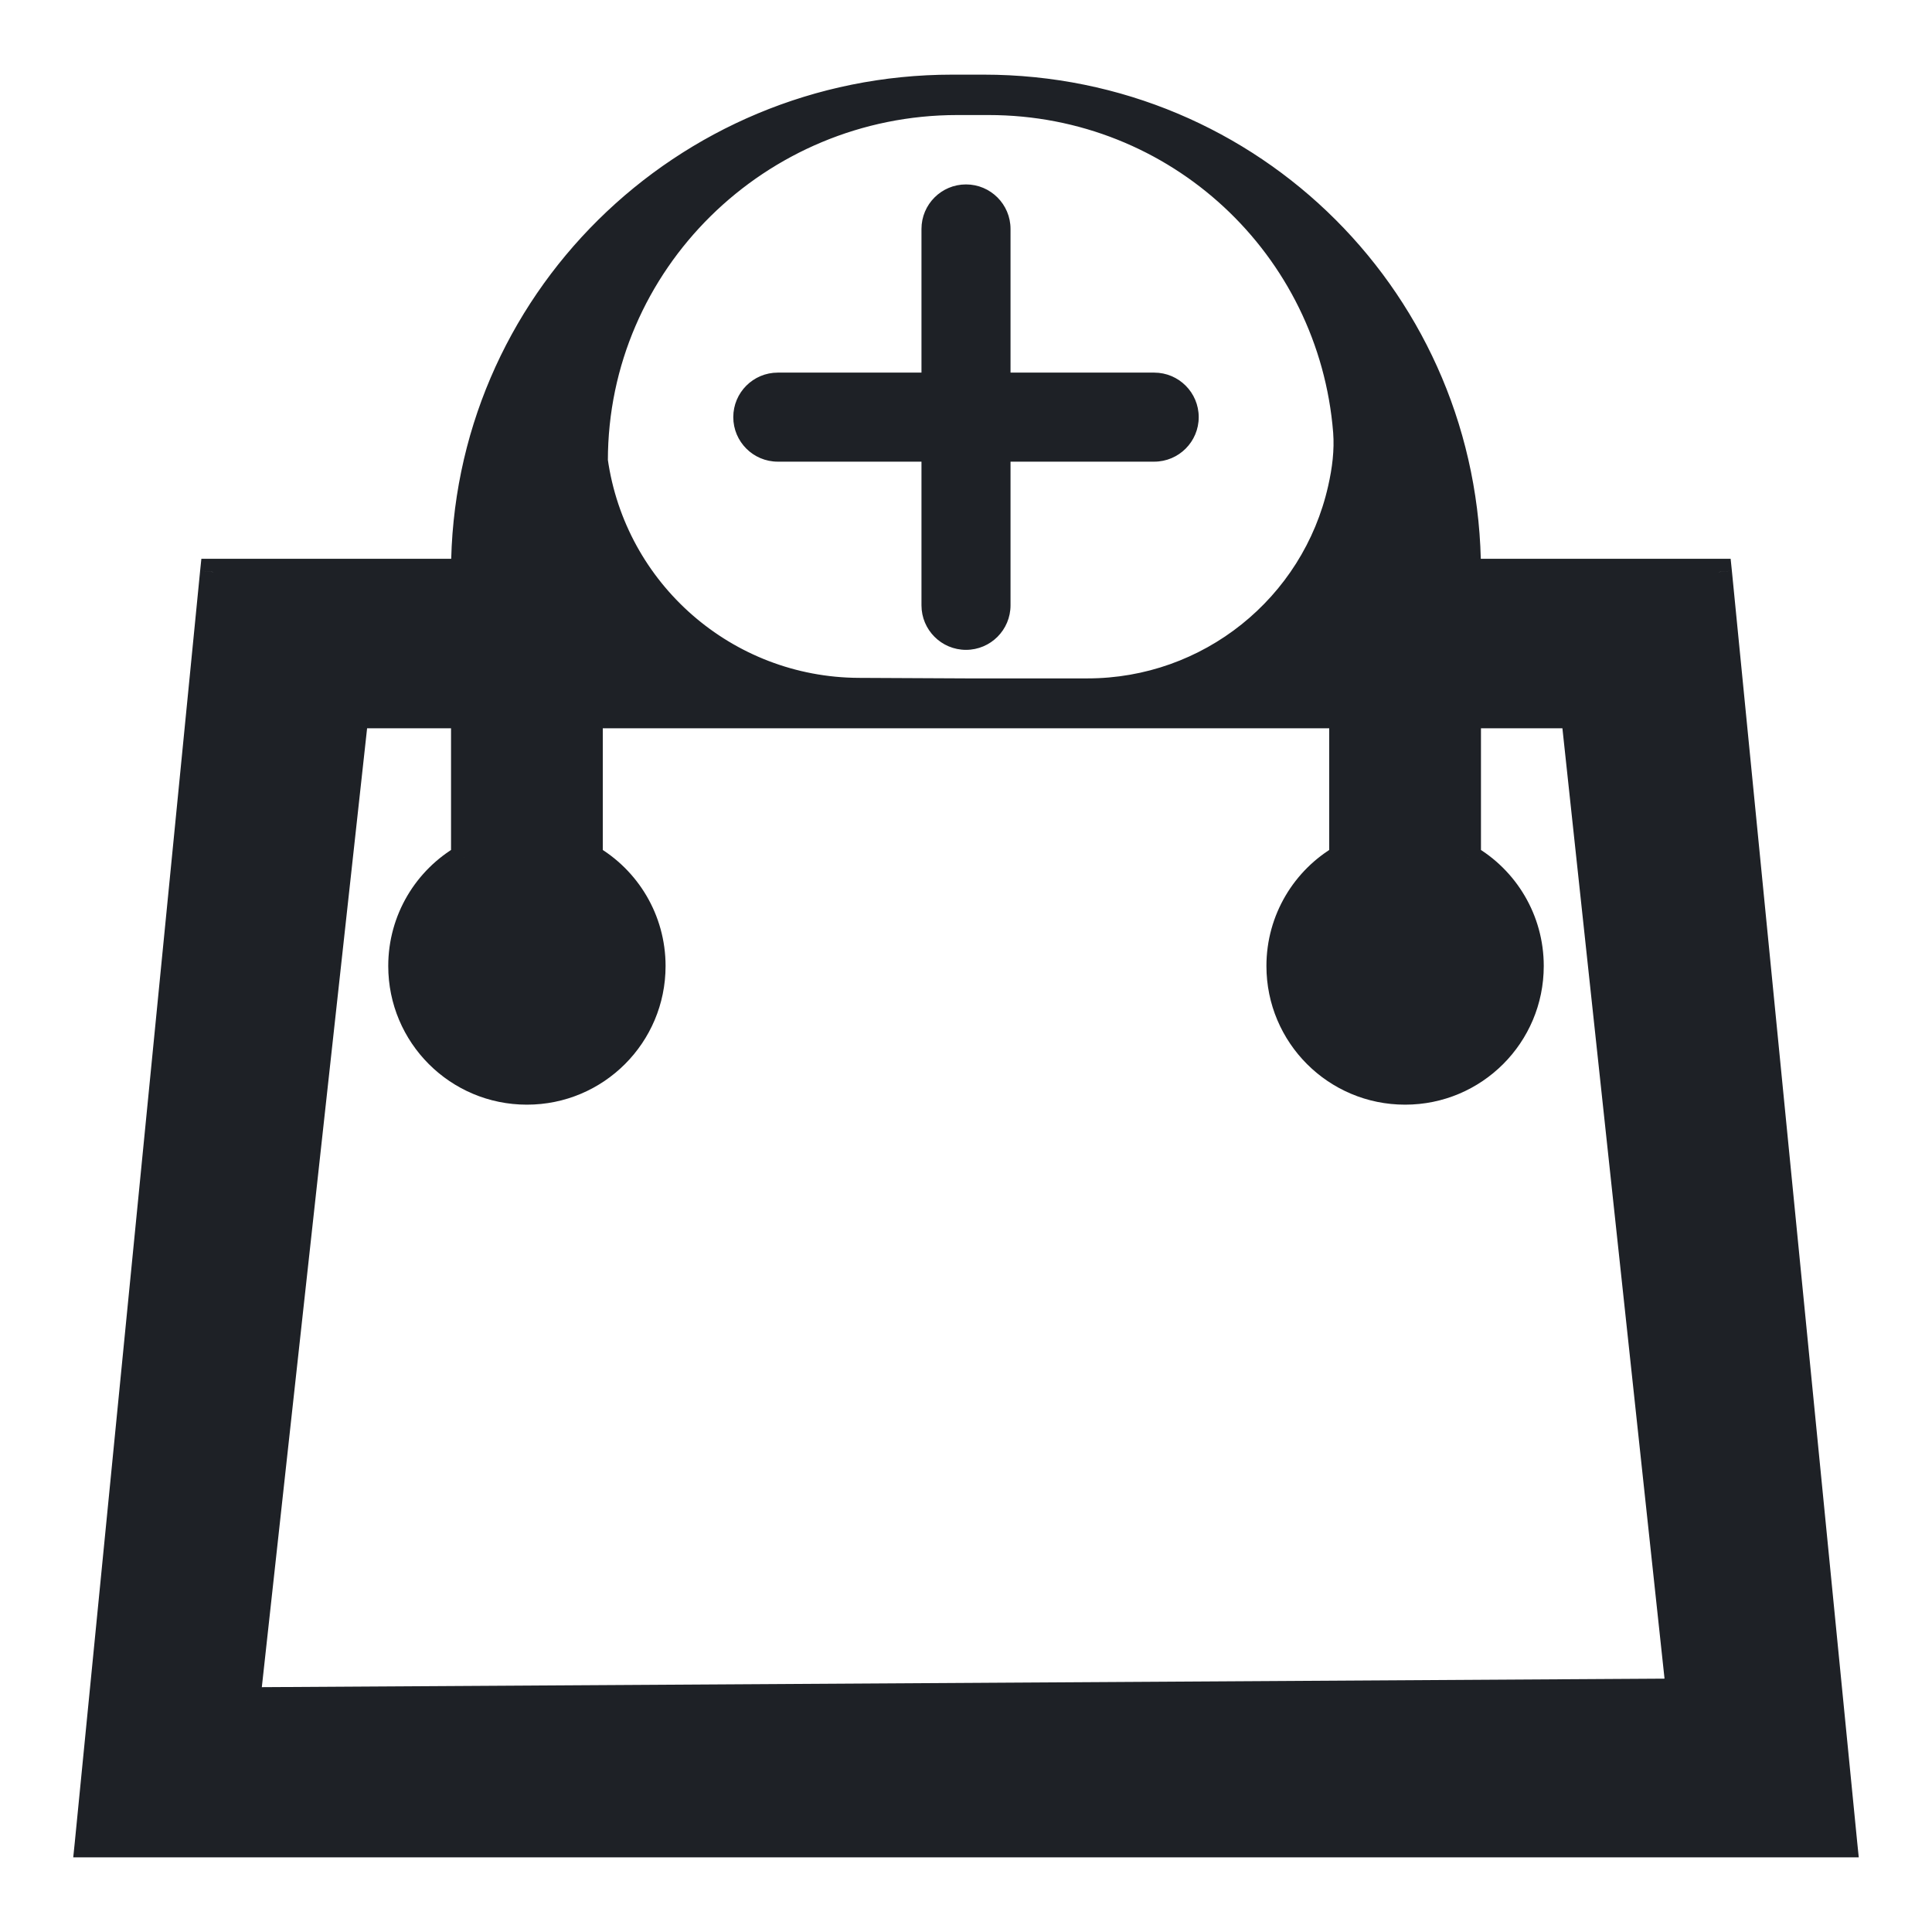 <svg width="22" height="22" viewBox="0 0 22 22" fill="none" xmlns="http://www.w3.org/2000/svg">
<path fill-rule="evenodd" clip-rule="evenodd" d="M19.571 6.513H16.714C16.714 3.455 14.259 1 11.201 1H10.844C7.786 1 5.286 3.455 5.286 6.513H2.429L1 21H21L19.571 6.513ZM10.901 1.16H11.236H11.258C13.411 1.16 15.164 2.807 15.33 4.916C15.347 5.134 15.319 5.353 15.271 5.567V5.567C14.966 6.916 13.767 7.875 12.384 7.875H11L9.777 7.869C8.263 7.862 6.983 6.745 6.772 5.245V5.245C6.772 2.982 8.638 1.16 10.901 1.16ZM2.813 19.363L4.046 8.143H5.286V9.763C4.857 10.009 4.571 10.473 4.571 11C4.571 11.79 5.21 12.429 6 12.429C6.79 12.429 7.429 11.79 7.429 11C7.429 10.473 7.143 10.009 6.714 9.763V8.143H15.286V9.763C14.857 10.009 14.571 10.473 14.571 11C14.571 11.79 15.21 12.429 16 12.429C16.79 12.429 17.429 11.79 17.429 11C17.429 10.473 17.143 10.009 16.714 9.763V8.143H17.926L19.121 19.265L2.813 19.363ZM11 2.25C11.197 2.25 11.357 2.41 11.357 2.607V4.393H13.143C13.34 4.393 13.5 4.553 13.5 4.75C13.5 4.947 13.34 5.107 13.143 5.107H11.357V6.893C11.357 7.09 11.197 7.25 11 7.25C10.803 7.25 10.643 7.09 10.643 6.893V5.107H8.857C8.66 5.107 8.5 4.947 8.5 4.75C8.5 4.553 8.66 4.393 8.857 4.393H10.643V2.607C10.643 2.41 10.803 2.25 11 2.25Z" fill="#1E2126"/>
<path d="M19.571 6.513L19.721 6.499L19.707 6.363H19.571V6.513ZM16.714 6.513L16.564 6.513V6.663H16.714V6.513ZM5.286 6.513V6.663H5.436V6.513H5.286ZM2.429 6.513V6.363H2.293L2.279 6.499L2.429 6.513ZM1 21L0.851 20.985L0.834 21.15H1V21ZM21 21V21.15H21.166L21.149 20.985L21 21ZM11 7.875L10.999 8.025H11V7.875ZM6.772 5.245L6.622 5.245L6.622 5.256L6.623 5.266L6.772 5.245ZM15.271 5.567L15.417 5.6L15.271 5.567ZM2.813 19.363L2.664 19.347L2.646 19.515L2.814 19.514L2.813 19.363ZM4.046 8.143V7.993H3.911L3.897 8.127L4.046 8.143ZM5.286 8.143H5.436V7.993H5.286V8.143ZM5.286 9.763L5.36 9.894L5.436 9.85V9.763H5.286ZM6.714 9.763H6.564V9.85L6.64 9.894L6.714 9.763ZM6.714 8.143V7.993H6.564V8.143H6.714ZM15.286 8.143H15.436V7.993H15.286V8.143ZM15.286 9.763L15.36 9.894L15.436 9.85V9.763H15.286ZM16.714 9.763H16.564V9.85L16.64 9.894L16.714 9.763ZM16.714 8.143V7.993H16.564V8.143H16.714ZM17.926 8.143L18.076 8.127L18.061 7.993H17.926V8.143ZM19.121 19.265L19.122 19.415L19.288 19.413L19.27 19.248L19.121 19.265ZM11.357 4.393H11.207V4.543H11.357V4.393ZM11.357 5.107V4.957H11.207V5.107H11.357ZM10.643 5.107H10.793V4.957H10.643V5.107ZM10.643 4.393V4.543H10.793V4.393H10.643ZM19.571 6.363H16.714V6.663H19.571V6.363ZM16.864 6.513C16.864 3.373 14.342 0.85 11.201 0.85V1.15C14.176 1.15 16.564 3.538 16.564 6.513L16.864 6.513ZM11.201 0.85H10.844V1.15H11.201V0.85ZM10.844 0.85C7.704 0.85 5.136 3.371 5.136 6.513H5.436C5.436 3.54 7.867 1.15 10.844 1.15V0.85ZM5.286 6.363H2.429V6.663H5.286V6.363ZM2.279 6.499L0.851 20.985L1.149 21.015L2.578 6.528L2.279 6.499ZM1 21.15H21V20.85H1V21.15ZM21.149 20.985L19.721 6.499L19.422 6.528L20.851 21.015L21.149 20.985ZM10.901 1.31H11.236V1.01H10.901V1.31ZM11.236 1.31H11.258V1.01H11.236V1.31ZM11.258 1.31C13.332 1.31 15.02 2.897 15.181 4.927L15.48 4.904C15.307 2.718 13.489 1.01 11.258 1.01V1.31ZM6.922 5.245C6.922 3.067 8.718 1.31 10.901 1.31V1.01C8.557 1.01 6.622 2.897 6.622 5.245L6.922 5.245ZM12.384 7.725H11V8.025H12.384V7.725ZM11.001 7.725L9.778 7.719L9.777 8.019L10.999 8.025L11.001 7.725ZM9.778 7.719C8.338 7.712 7.121 6.65 6.92 5.224L6.623 5.266C6.845 6.839 8.188 8.012 9.777 8.019L9.778 7.719ZM15.124 5.534C14.835 6.815 13.697 7.725 12.384 7.725V8.025C13.837 8.025 15.097 7.018 15.417 5.6L15.124 5.534ZM15.181 4.927C15.196 5.125 15.171 5.328 15.124 5.534L15.417 5.6C15.467 5.378 15.499 5.142 15.48 4.904L15.181 4.927ZM2.963 19.38L4.195 8.159L3.897 8.127L2.664 19.347L2.963 19.38ZM4.046 8.293H5.286V7.993H4.046V8.293ZM5.136 8.143V9.763H5.436V8.143H5.136ZM5.211 9.633C4.737 9.905 4.421 10.418 4.421 11H4.721C4.721 10.528 4.977 10.113 5.36 9.894L5.211 9.633ZM4.421 11C4.421 11.873 5.127 12.579 6 12.579V12.279C5.293 12.279 4.721 11.707 4.721 11H4.421ZM6 12.579C6.873 12.579 7.579 11.873 7.579 11H7.279C7.279 11.707 6.707 12.279 6 12.279V12.579ZM7.579 11C7.579 10.418 7.263 9.905 6.789 9.633L6.64 9.894C7.023 10.113 7.279 10.528 7.279 11H7.579ZM6.864 9.763V8.143H6.564V9.763H6.864ZM6.714 8.293H15.286V7.993H6.714V8.293ZM15.136 8.143V9.763H15.436V8.143H15.136ZM15.211 9.633C14.737 9.905 14.421 10.418 14.421 11H14.721C14.721 10.528 14.977 10.113 15.36 9.894L15.211 9.633ZM14.421 11C14.421 11.873 15.127 12.579 16 12.579V12.279C15.293 12.279 14.721 11.707 14.721 11H14.421ZM16 12.579C16.873 12.579 17.579 11.873 17.579 11H17.279C17.279 11.707 16.707 12.279 16 12.279V12.579ZM17.579 11C17.579 10.418 17.263 9.905 16.789 9.633L16.64 9.894C17.023 10.113 17.279 10.528 17.279 11H17.579ZM16.864 9.763V8.143H16.564V9.763H16.864ZM16.714 8.293H17.926V7.993H16.714V8.293ZM17.777 8.159L18.972 19.28L19.27 19.248L18.076 8.127L17.777 8.159ZM19.12 19.114L2.813 19.213L2.814 19.514L19.122 19.415L19.12 19.114ZM11.507 2.607C11.507 2.327 11.28 2.1 11 2.1V2.4C11.114 2.4 11.207 2.493 11.207 2.607H11.507ZM11.507 4.393V2.607H11.207V4.393H11.507ZM13.143 4.243H11.357V4.543H13.143V4.243ZM13.65 4.75C13.65 4.47 13.423 4.243 13.143 4.243V4.543C13.257 4.543 13.35 4.636 13.35 4.75H13.65ZM13.143 5.257C13.423 5.257 13.65 5.03 13.65 4.75H13.35C13.35 4.864 13.257 4.957 13.143 4.957V5.257ZM11.357 5.257H13.143V4.957H11.357V5.257ZM11.507 6.893V5.107H11.207V6.893H11.507ZM11 7.4C11.28 7.4 11.507 7.173 11.507 6.893H11.207C11.207 7.007 11.114 7.1 11 7.1V7.4ZM10.493 6.893C10.493 7.173 10.72 7.4 11 7.4V7.1C10.886 7.1 10.793 7.007 10.793 6.893H10.493ZM10.493 5.107V6.893H10.793V5.107H10.493ZM8.857 5.257H10.643V4.957H8.857V5.257ZM8.35 4.75C8.35 5.03 8.577 5.257 8.857 5.257V4.957C8.743 4.957 8.65 4.864 8.65 4.75H8.35ZM8.857 4.243C8.577 4.243 8.35 4.47 8.35 4.75H8.65C8.65 4.636 8.743 4.543 8.857 4.543V4.243ZM10.643 4.243H8.857V4.543H10.643V4.243ZM10.493 2.607V4.393H10.793V2.607H10.493ZM11 2.1C10.72 2.1 10.493 2.327 10.493 2.607H10.793C10.793 2.493 10.886 2.4 11 2.4V2.1Z" fill="#1E2126"/>
</svg>
